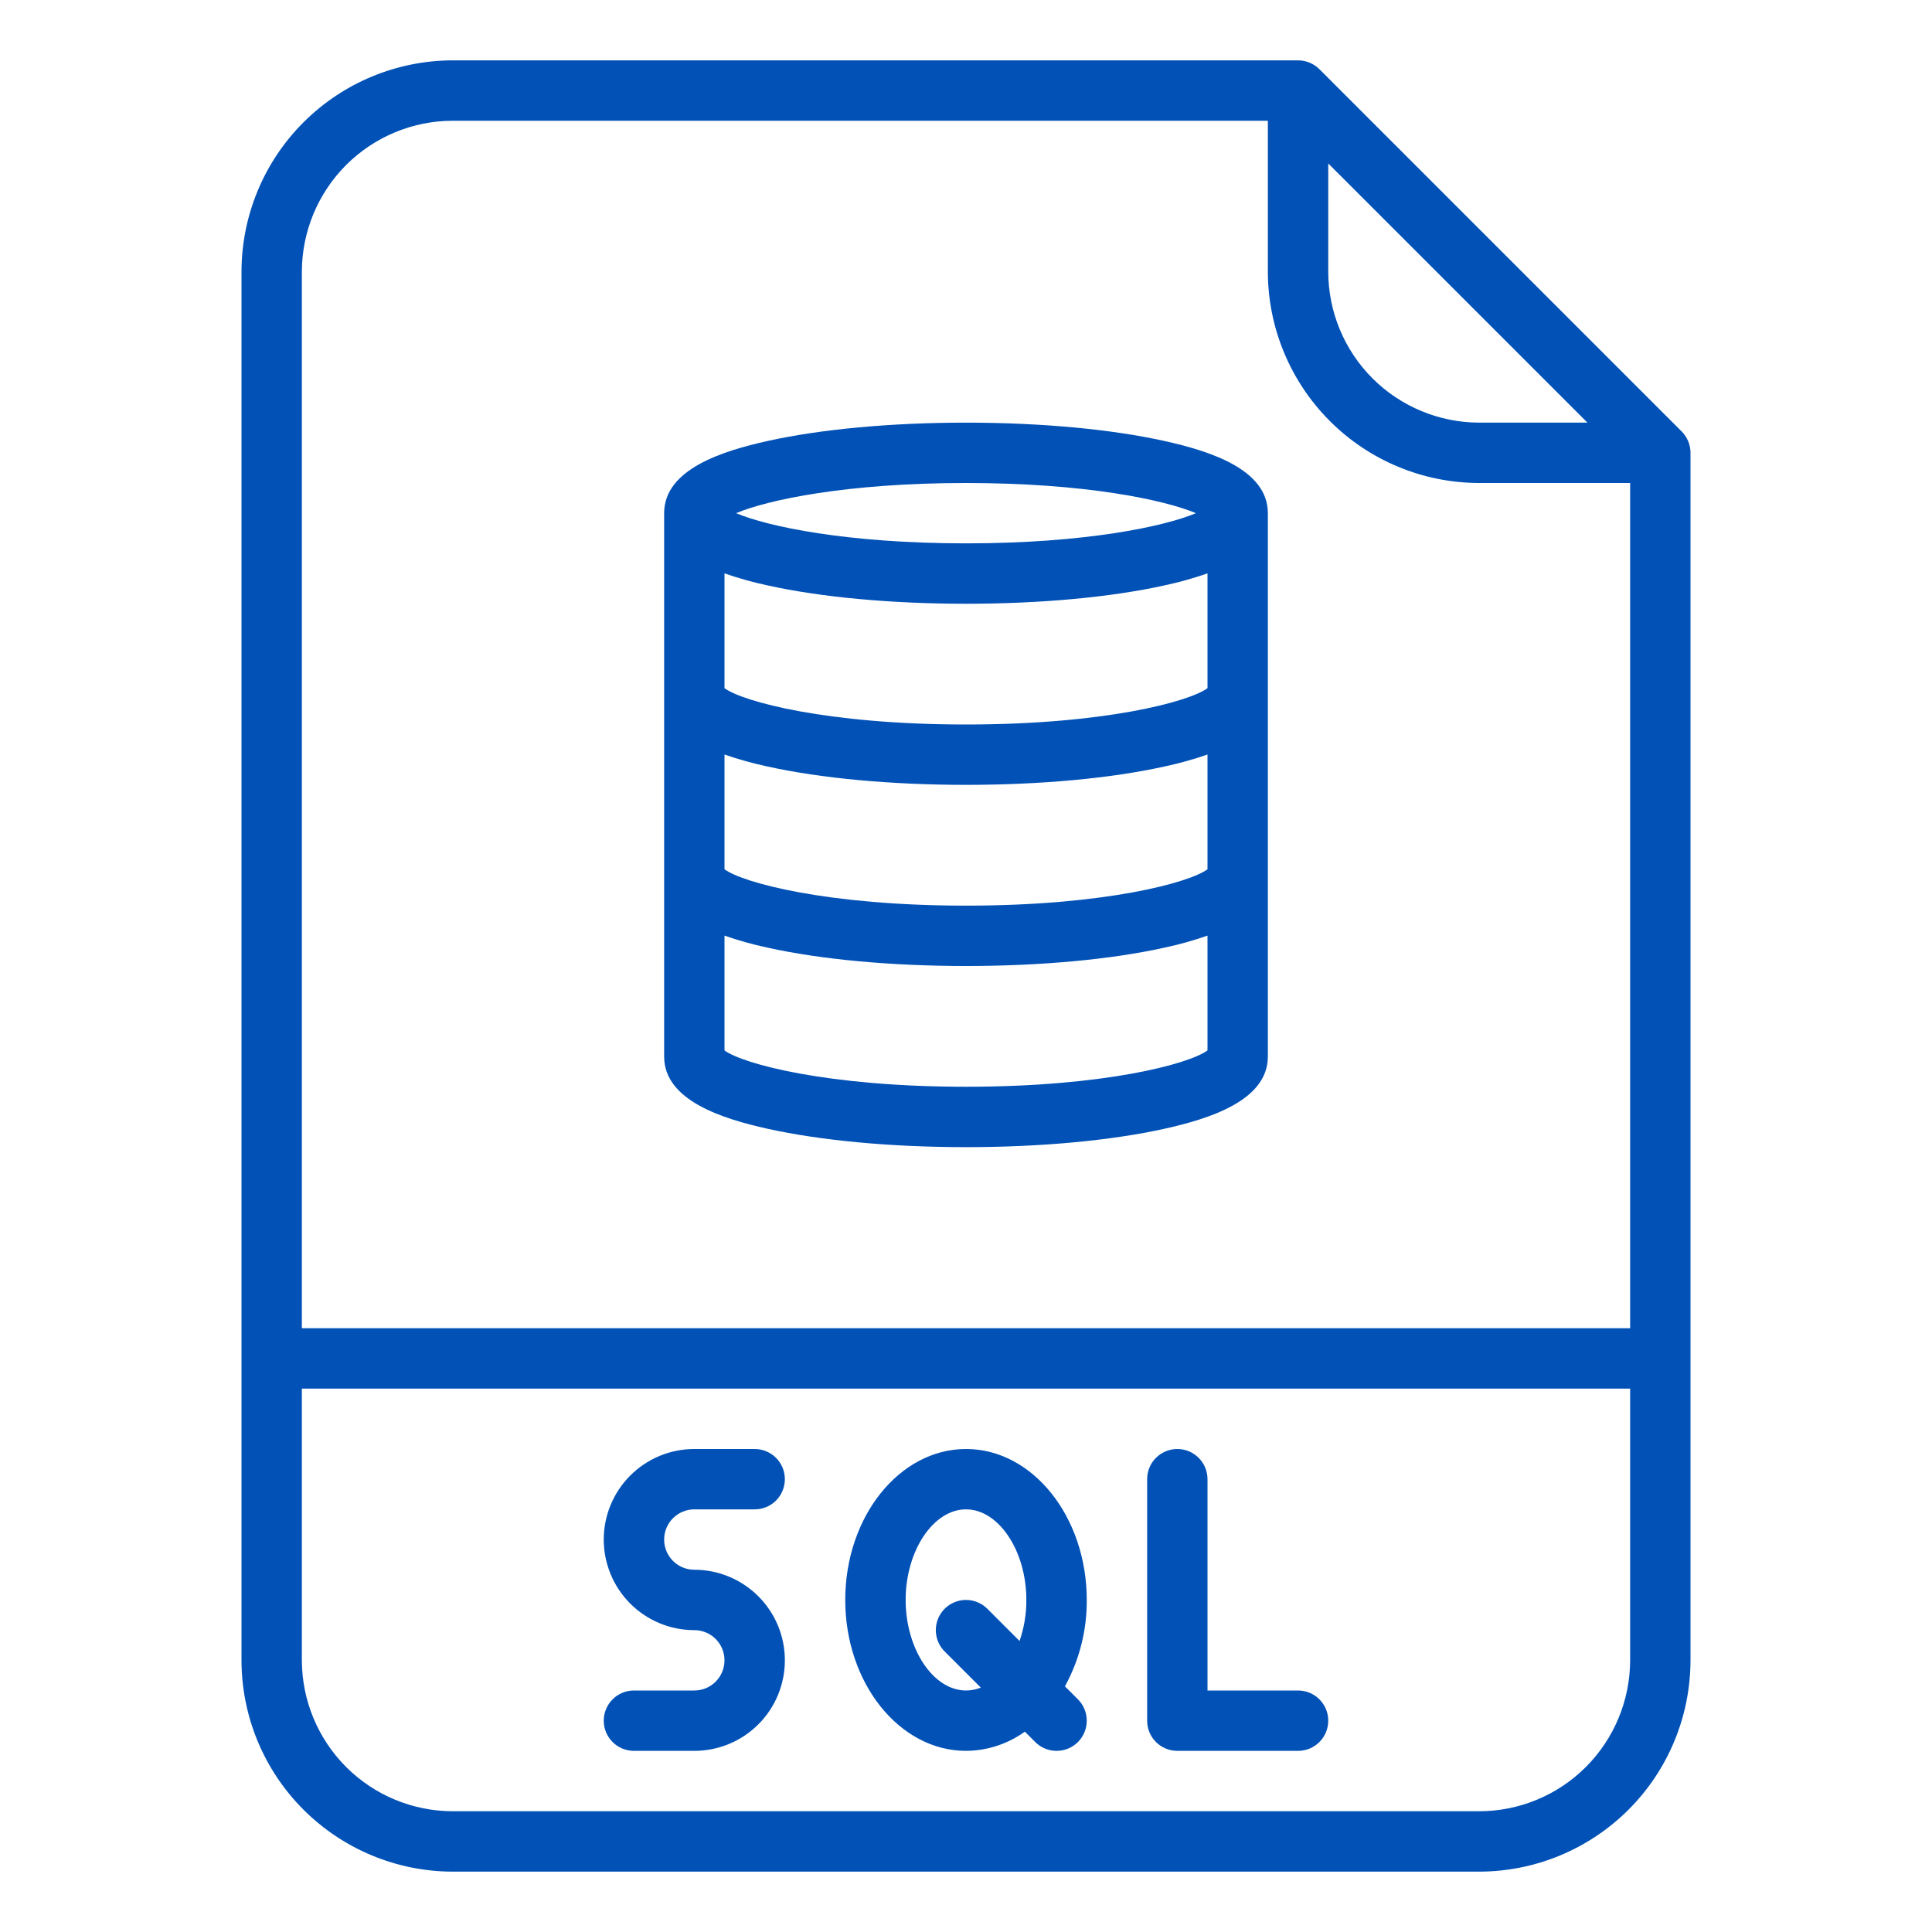 <svg width="50" height="50" viewBox="0 0 50 50" fill="none" xmlns="http://www.w3.org/2000/svg">
<path d="M34.146 1.791C34.074 1.719 33.987 1.661 33.893 1.622C33.798 1.583 33.696 1.562 33.594 1.562H11.719C10.269 1.564 8.879 2.141 7.854 3.166C6.828 4.191 6.252 5.581 6.25 7.031V42.969C6.252 44.419 6.828 45.809 7.854 46.834C8.879 47.859 10.269 48.436 11.719 48.438H38.281C39.731 48.436 41.121 47.859 42.146 46.834C43.172 45.809 43.748 44.419 43.75 42.969V11.719C43.75 11.616 43.73 11.515 43.691 11.42C43.651 11.325 43.594 11.239 43.521 11.166L34.146 1.791ZM34.375 4.23L41.083 10.938H38.281C37.246 10.936 36.253 10.524 35.52 9.792C34.788 9.06 34.376 8.067 34.375 7.031V4.23ZM11.719 3.125H32.812V7.031C32.814 8.481 33.391 9.871 34.416 10.896C35.441 11.922 36.831 12.498 38.281 12.5H42.188V34.375H7.812V7.031C7.814 5.996 8.226 5.003 8.958 4.27C9.69 3.538 10.683 3.126 11.719 3.125ZM38.281 46.875H11.719C10.683 46.874 9.69 46.462 8.958 45.73C8.226 44.997 7.814 44.004 7.812 42.969V35.938H42.188V42.969C42.186 44.004 41.774 44.997 41.042 45.73C40.31 46.462 39.317 46.874 38.281 46.875Z" fill="#0151B6"/>
<path d="M17.969 39.062H19.531C19.738 39.062 19.937 38.98 20.084 38.834C20.23 38.687 20.312 38.489 20.312 38.281C20.312 38.074 20.23 37.875 20.084 37.729C19.937 37.582 19.738 37.5 19.531 37.5H17.969C17.347 37.5 16.751 37.747 16.311 38.187C15.872 38.626 15.625 39.222 15.625 39.844C15.625 40.465 15.872 41.062 16.311 41.501C16.751 41.941 17.347 42.188 17.969 42.188C18.176 42.188 18.375 42.27 18.521 42.416C18.668 42.563 18.75 42.762 18.75 42.969C18.75 43.176 18.668 43.375 18.521 43.521C18.375 43.668 18.176 43.75 17.969 43.75H16.406C16.199 43.75 16 43.832 15.854 43.979C15.707 44.125 15.625 44.324 15.625 44.531C15.625 44.739 15.707 44.937 15.854 45.084C16 45.23 16.199 45.312 16.406 45.312H17.969C18.59 45.312 19.186 45.066 19.626 44.626C20.066 44.187 20.312 43.59 20.312 42.969C20.312 42.347 20.066 41.751 19.626 41.312C19.186 40.872 18.59 40.625 17.969 40.625C17.762 40.625 17.563 40.543 17.416 40.396C17.27 40.25 17.188 40.051 17.188 39.844C17.188 39.637 17.27 39.438 17.416 39.291C17.563 39.145 17.762 39.062 17.969 39.062Z" fill="#0151B6"/>
<path d="M33.594 43.75H31.25V38.281C31.25 38.074 31.168 37.875 31.021 37.729C30.875 37.582 30.676 37.5 30.469 37.5C30.262 37.5 30.063 37.582 29.916 37.729C29.77 37.875 29.688 38.074 29.688 38.281V44.531C29.688 44.739 29.77 44.937 29.916 45.084C30.063 45.23 30.262 45.312 30.469 45.312H33.594C33.801 45.312 34 45.23 34.146 45.084C34.293 44.937 34.375 44.739 34.375 44.531C34.375 44.324 34.293 44.125 34.146 43.979C34 43.832 33.801 43.75 33.594 43.75Z" fill="#0151B6"/>
<path d="M27.56 43.643C27.936 42.958 28.131 42.188 28.125 41.406C28.125 39.252 26.723 37.5 25 37.5C23.277 37.5 21.875 39.252 21.875 41.406C21.875 43.56 23.277 45.312 25 45.312C25.547 45.309 26.079 45.135 26.523 44.815L26.792 45.084C26.864 45.156 26.95 45.214 27.045 45.253C27.14 45.292 27.241 45.312 27.344 45.312C27.447 45.312 27.548 45.292 27.643 45.253C27.738 45.214 27.824 45.156 27.897 45.084C27.969 45.011 28.027 44.925 28.066 44.83C28.105 44.735 28.125 44.634 28.125 44.531C28.125 44.429 28.105 44.327 28.066 44.232C28.027 44.138 27.969 44.051 27.897 43.979L27.56 43.643ZM25 43.75C24.153 43.75 23.438 42.677 23.438 41.406C23.438 40.136 24.153 39.062 25 39.062C25.847 39.062 26.562 40.136 26.562 41.406C26.564 41.768 26.504 42.127 26.386 42.469L25.552 41.635C25.48 41.562 25.394 41.505 25.299 41.466C25.204 41.426 25.103 41.406 25 41.406C24.897 41.406 24.796 41.426 24.701 41.466C24.606 41.505 24.52 41.562 24.448 41.635C24.375 41.708 24.317 41.794 24.278 41.889C24.239 41.983 24.219 42.085 24.219 42.188C24.219 42.29 24.239 42.392 24.278 42.486C24.317 42.581 24.375 42.667 24.448 42.74L25.383 43.675C25.261 43.724 25.131 43.75 25 43.75Z" fill="#0151B6"/>
<path d="M19.859 29.211C21.241 29.518 23.066 29.688 25 29.688C26.934 29.688 28.76 29.518 30.141 29.211C31.288 28.956 32.812 28.485 32.812 27.344V13.281C32.812 12.139 31.288 11.669 30.141 11.414C28.76 11.107 26.934 10.938 25 10.938C23.066 10.938 21.24 11.107 19.859 11.414C18.712 11.669 17.188 12.139 17.188 13.281V27.344C17.188 28.485 18.712 28.956 19.859 29.211ZM25 28.125C21.412 28.125 19.226 27.534 18.75 27.185V24.214C19.113 24.34 19.483 24.444 19.859 24.524C21.241 24.831 23.066 25 25 25C26.934 25 28.76 24.831 30.141 24.524C30.517 24.444 30.887 24.34 31.25 24.214V27.185C30.774 27.534 28.588 28.125 25 28.125ZM18.75 19.527C19.113 19.653 19.483 19.756 19.859 19.836C21.241 20.143 23.066 20.312 25 20.312C26.934 20.312 28.76 20.143 30.141 19.836C30.517 19.756 30.887 19.653 31.25 19.527V22.497C30.777 22.845 28.591 23.438 25 23.438C21.409 23.438 19.223 22.845 18.75 22.497V19.527ZM18.75 14.839C19.113 14.965 19.483 15.069 19.859 15.149C21.241 15.456 23.066 15.625 25 15.625C26.934 15.625 28.76 15.456 30.141 15.149C30.517 15.069 30.887 14.965 31.25 14.839V17.81C30.777 18.158 28.591 18.75 25 18.75C21.409 18.75 19.223 18.158 18.75 17.81V14.839ZM25 12.5C28.086 12.5 30.134 12.937 30.95 13.281C30.134 13.625 28.086 14.062 25 14.062C21.914 14.062 19.866 13.625 19.05 13.281C19.866 12.937 21.914 12.5 25 12.5Z" fill="#0151B6"/>
</svg>
